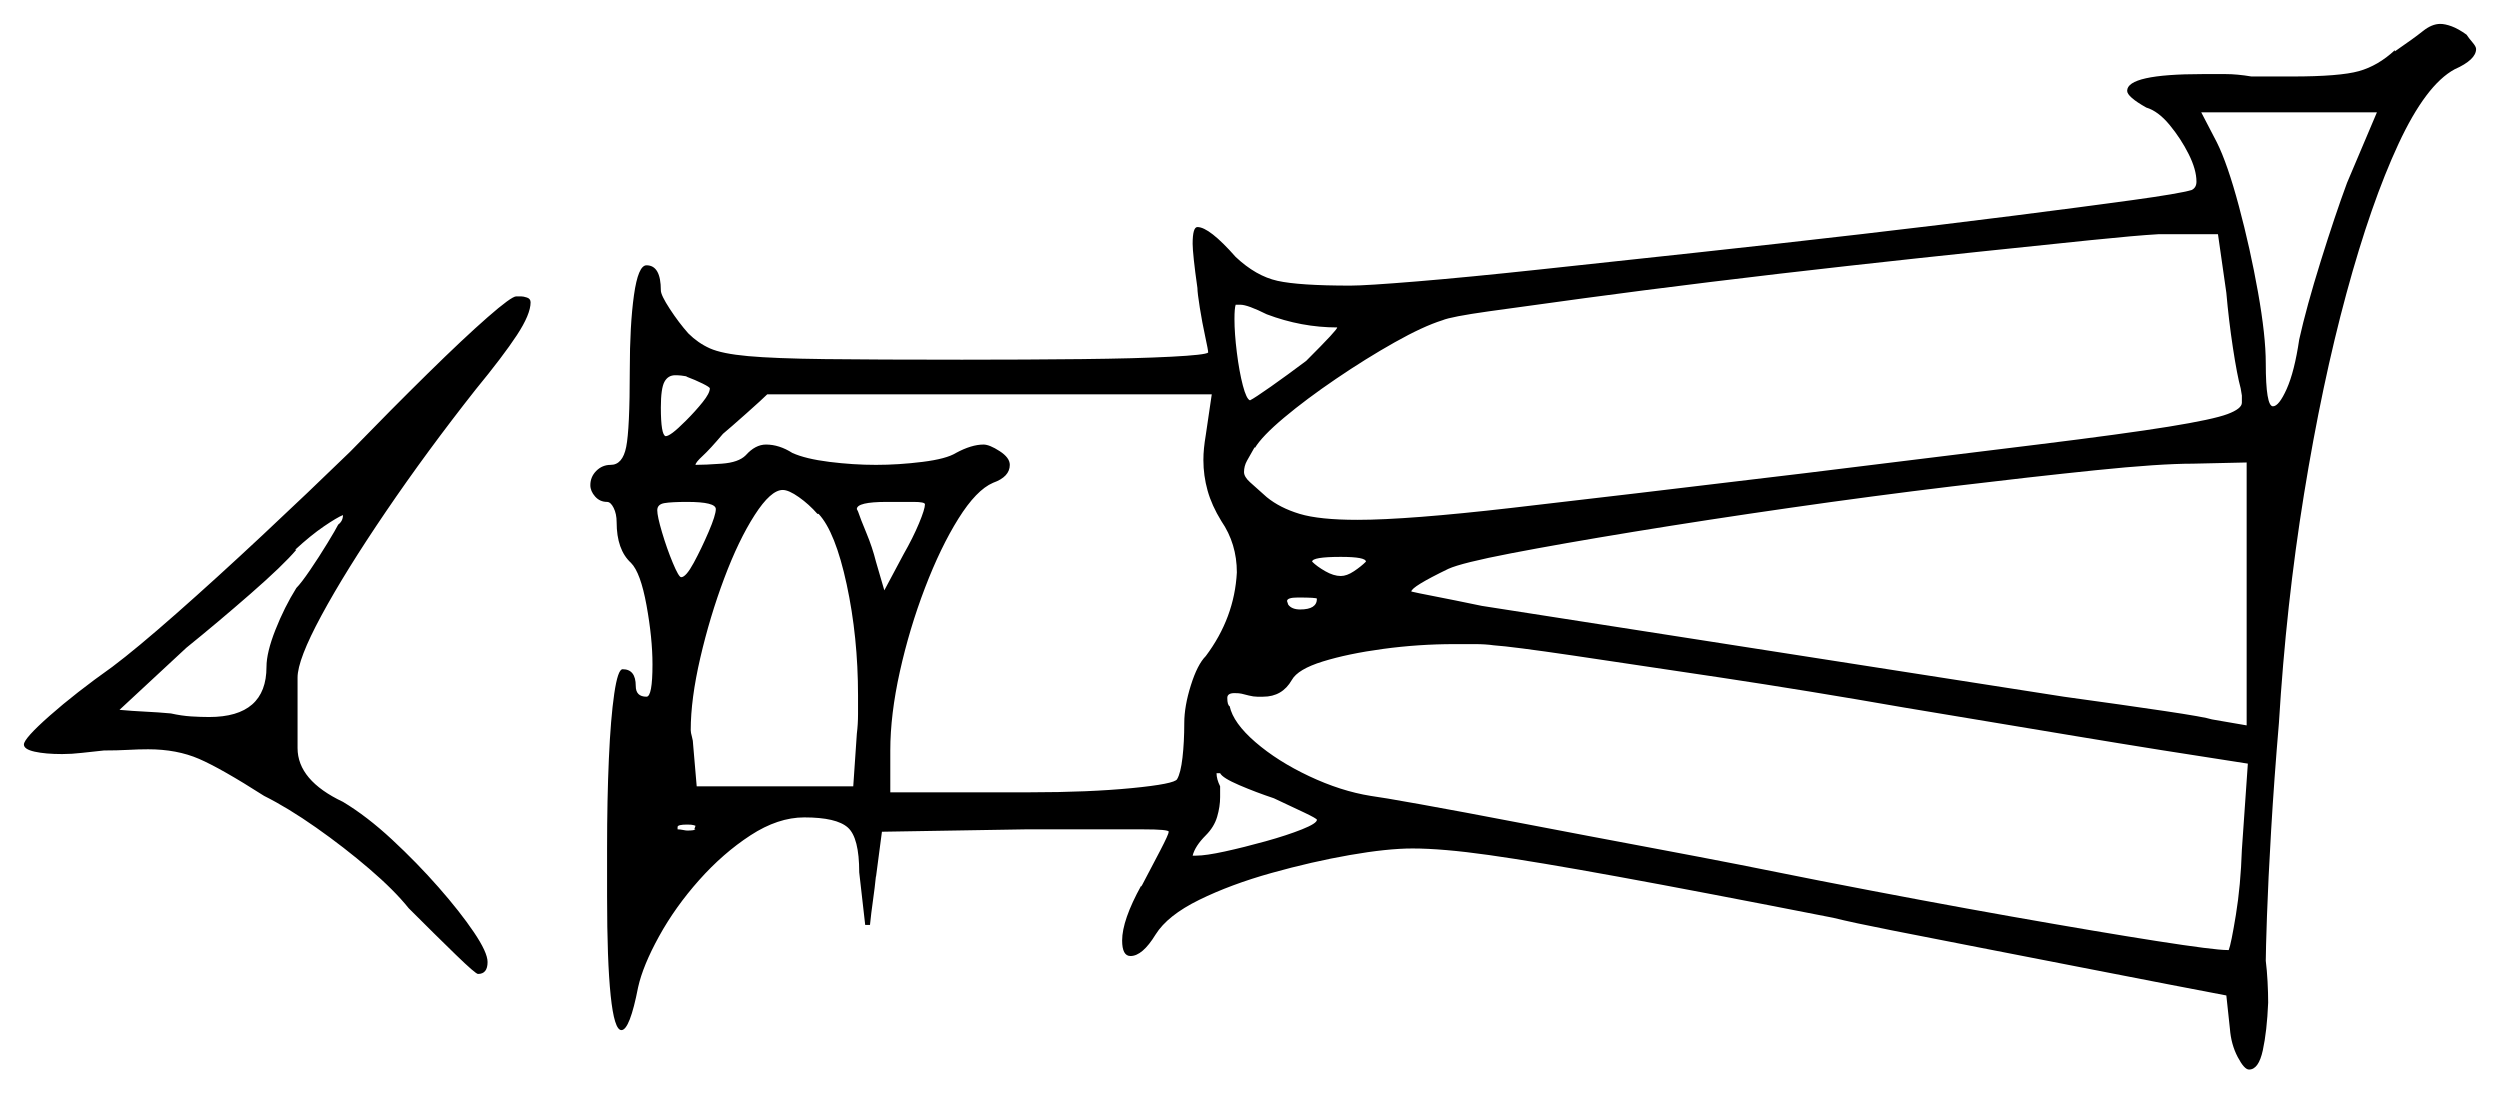 <svg xmlns="http://www.w3.org/2000/svg" width="1046.0" height="457.5" viewBox="0 0 1046.0 457.5"><path d="M141.5 219.5Q143.5 218.0 143.5 215.5Q141.0 216.5 135.5 220.25Q130.0 224.0 123.5 230.0H124.0Q118.5 236.5 104.75 248.5Q91.0 260.5 78.0 271.0L50.0 297.0Q55.5 297.5 60.75 297.75Q66.0 298.0 71.5 298.5Q76.0 299.5 80.0 299.75Q84.0 300.0 87.5 300.0Q111.5 300.0 111.5 279.0Q111.5 273.0 115.25 263.5Q119.0 254.0 124.0 246.0Q126.0 244.0 129.75 238.5Q133.5 233.0 137.0 227.25Q140.5 221.5 141.5 219.5ZM291.0 347.0H290.5L291.0 345.5Q291.0 345.5 290.25 345.25Q289.5 345.0 287.5 345.0Q283.5 345.0 283.5 346.0V347.0Q284.5 347.0 285.75 347.25Q287.0 347.5 287.5 347.5Q290.5 347.5 291.0 347.0ZM533.0 334.0Q525.5 331.5 518.5 328.5Q511.5 325.5 510.5 323.5H509.0Q509.0 326.0 510.5 329.0V333.5Q510.5 337.5 509.25 341.75Q508.0 346.0 504.5 349.5Q500.0 354.0 499.0 358.0H500.5Q504.5 358.0 512.5 356.25Q520.5 354.5 529.5 352.0Q538.5 349.5 544.75 347.0Q551.0 344.5 551.0 343.0Q551.0 342.5 545.75 340.0Q540.5 337.5 533.0 334.0ZM796.5 296.0Q756.5 289.0 720.0 283.5Q683.5 278.0 658.0 274.25Q632.5 270.5 625.0 270.0Q621.5 269.5 617.25 269.5Q613.0 269.5 608.5 269.5Q593.5 269.5 578.75 271.5Q564.0 273.5 553.5 276.75Q543.0 280.0 540.5 284.5Q536.5 291.5 528.5 291.5Q527.5 291.5 526.0 291.5Q524.5 291.5 522.5 291.0Q520.5 290.5 519.5 290.25Q518.5 290.0 516.5 290.0Q513.5 290.0 513.5 292.0Q513.5 295.0 514.5 295.5Q516.0 302.5 525.25 310.5Q534.5 318.5 547.75 324.75Q561.0 331.0 573.5 333.0Q577.5 333.5 594.25 336.5Q611.0 339.5 637.0 344.5Q663.0 349.5 695.0 355.5Q727.0 361.5 761.5 368.5Q805.0 377.0 841.75 383.5Q878.5 390.0 902.5 393.75Q926.5 397.5 932.0 397.5H932.5Q933.5 395.0 935.5 382.75Q937.5 370.5 938.0 355.5L940.5 319.5Q904.5 314.0 868.5 308.0Q832.5 302.0 796.5 296.0ZM297.0 162.5Q297.0 162.0 294.0 160.5Q291.0 159.0 287.0 157.5H287.5Q285.0 157.0 282.5 157.0Q279.5 157.0 278.0 159.75Q276.5 162.5 276.5 170.5Q276.5 182.0 278.5 182.5Q279.5 182.5 281.5 181.0Q283.5 179.5 287.0 176.0Q291.0 172.0 294.0 168.25Q297.0 164.5 297.0 162.5ZM285.0 241.5Q287.0 241.5 290.25 235.5Q293.5 229.5 296.5 222.5Q299.5 215.5 299.5 213.0Q299.5 210.0 287.5 210.0Q281.0 210.0 278.0 210.5Q275.0 211.0 275.0 213.5Q275.0 216.0 277.0 222.75Q279.0 229.5 281.5 235.5Q284.0 241.5 285.0 241.5ZM342.5 215.0H342.0Q338.5 211.0 334.25 208.0Q330.0 205.0 327.5 205.0Q322.5 205.0 315.75 215.5Q309.0 226.0 303.0 242.0Q297.0 258.0 293.0 275.25Q289.0 292.5 289.0 305.5Q289.0 306.5 289.5 308.25Q290.0 310.0 290.0 311.5L291.5 329.0H357.0L358.5 307.0Q359.0 303.0 359.0 298.75Q359.0 294.5 359.0 291.0Q359.0 266.5 354.25 244.5Q349.5 222.5 342.5 215.0ZM387.0 211.0Q387.0 210.0 382.25 210.0Q377.5 210.0 371.0 210.0Q358.5 210.0 358.5 213.0L359.0 214.0Q360.0 217.0 362.5 223.0Q365.0 229.0 366.5 235.0L370.0 247.0L378.0 232.0Q382.0 225.0 384.5 219.0Q387.0 213.0 387.0 211.0ZM504.5 182.0 507.0 165.0H321.0Q319.0 167.0 312.25 173.0Q305.5 179.0 302.5 181.5Q297.0 188.0 294.0 190.75Q291.0 193.5 291.0 194.5Q295.0 194.5 302.0 194.0Q309.0 193.5 312.0 190.5Q316.0 186.0 320.5 186.0Q326.0 186.0 331.5 189.5Q337.0 192.0 347.0 193.25Q357.0 194.5 366.5 194.5Q376.0 194.5 386.0 193.25Q396.0 192.0 400.0 189.5Q406.5 186.0 411.5 186.0Q414.0 186.0 418.25 188.75Q422.5 191.5 422.5 194.5Q422.5 199.5 415.5 202.0Q408.5 205.0 401.0 217.0Q393.5 229.0 387.0 246.0Q380.5 263.0 376.5 281.0Q372.5 299.0 372.5 314.0V331.5H431.0Q455.5 331.5 473.5 329.75Q491.5 328.0 492.5 326.0Q494.0 323.5 494.75 317.0Q495.5 310.5 495.5 302.5Q495.5 295.5 498.25 286.75Q501.0 278.0 504.5 274.5Q516.5 258.5 517.5 239.5Q517.5 227.5 511.0 218.0Q507.0 211.5 505.25 205.25Q503.5 199.0 503.5 192.5Q503.5 190.0 503.75 187.5Q504.0 185.0 504.5 182.0ZM551.0 250.5Q551.0 250.0 543.0 250.0Q538.5 250.0 538.5 251.5L539.0 253.0Q540.5 255.0 544.0 255.0Q551.0 255.0 551.0 250.5ZM571.5 235.0Q571.5 233.0 561.0 233.0Q549.0 233.0 549.0 235.0Q551.0 237.0 554.5 239.0Q558.0 241.0 561.0 241.0Q563.5 241.0 566.5 239.0Q569.5 237.0 571.5 235.0ZM925.5 301.0 940.0 303.5V193.5L917.5 194.0Q903.5 194.0 876.75 196.75Q850.0 199.5 816.75 203.5Q783.5 207.5 748.75 212.5Q714.0 217.5 683.5 222.5Q653.0 227.5 632.25 231.5Q611.5 235.5 606.0 238.0Q590.5 245.5 590.5 247.5Q592.5 248.0 600.25 249.5Q608.0 251.0 620.0 253.5Q680.5 263.0 741.75 272.5Q803.0 282.0 863.5 291.5Q889.0 295.0 905.75 297.5Q922.5 300.0 925.5 301.0ZM559.5 137.0Q544.5 137.0 530.0 131.5Q522.0 127.5 519.0 127.5H517.0Q516.5 129.0 516.5 133.5Q516.5 139.5 517.5 147.5Q518.5 155.5 520.0 161.25Q521.5 167.0 523.0 167.5Q525.0 166.5 531.75 161.75Q538.5 157.0 546.5 151.0Q553.5 144.0 556.5 140.75Q559.5 137.5 559.5 137.0ZM931.5 122.5 928.0 98.0H903.0Q894.0 98.5 874.5 100.5Q855.0 102.5 828.75 105.25Q802.5 108.0 773.25 111.25Q744.0 114.5 715.5 118.0Q687.0 121.5 663.0 124.75Q639.0 128.0 623.0 130.25Q607.0 132.5 603.5 134.0Q595.5 136.5 583.5 143.25Q571.5 150.0 559.0 158.5Q546.5 167.0 537.25 174.75Q528.0 182.5 525.0 187.5V187.0Q523.0 190.5 521.75 192.75Q520.5 195.0 520.5 197.5Q520.5 199.5 523.0 201.75Q525.5 204.0 530.0 208.0Q535.5 212.5 543.75 215.0Q552.0 217.5 568.0 217.5Q589.0 217.5 632.5 212.5Q676.0 207.5 755.0 198.0Q816.0 190.5 852.5 186.0Q889.0 181.5 907.5 178.5Q926.0 175.5 932.0 173.25Q938.0 171.0 938.0 168.5V165.5L937.5 162.5Q936.0 157.0 934.25 145.5Q932.5 134.0 931.5 122.5ZM982.0 76.5 994.5 47.0H921.0L927.5 59.5Q932.0 68.5 936.75 86.25Q941.5 104.0 944.75 122.25Q948.0 140.5 948.0 152.0Q948.0 170.0 951.0 170.0Q953.5 170.0 956.75 162.75Q960.0 155.5 962.0 142.0Q965.0 128.5 971.0 109.25Q977.0 90.0 982.0 76.5ZM146.5 189.0Q164.0 171.0 179.0 156.25Q194.0 141.5 204.0 132.75Q214.0 124.0 216.0 124.0H218.0Q219.0 124.0 220.5 124.5Q222.0 125.0 222.0 126.5Q222.0 131.5 216.25 140.25Q210.5 149.0 199.0 163.0Q178.5 189.0 161.5 214.0Q144.5 239.0 134.5 257.5Q124.5 276.0 124.5 283.5V313.0Q124.5 326.5 143.5 335.5Q153.5 341.5 164.0 351.25Q174.5 361.0 183.5 371.25Q192.5 381.5 198.25 390.0Q204.0 398.5 204.0 402.5Q204.0 407.5 200.0 407.5Q199.0 407.5 190.75 399.5Q182.5 391.5 171.0 380.0Q165.0 372.5 154.5 363.5Q144.0 354.5 132.25 346.25Q120.5 338.0 110.5 333.0Q92.5 321.5 83.25 317.5Q74.0 313.5 62.0 313.5Q58.0 313.5 53.5 313.75Q49.0 314.0 43.5 314.0Q38.5 314.5 34.25 315.0Q30.0 315.5 26.0 315.5Q19.0 315.5 14.5 314.5Q10.0 313.5 10.0 311.5Q10.0 309.0 20.75 299.5Q31.5 290.0 47.0 279.0Q57.0 271.5 73.75 256.75Q90.5 242.0 109.75 224.0Q129.0 206.0 146.5 189.0ZM1002.0 21.0V21.5Q1010.0 16.0 1013.75 13.0Q1017.5 10.0 1021.0 10.0Q1023.0 10.0 1025.75 11.0Q1028.5 12.0 1032.0 14.5Q1033.0 16.0 1034.5 17.75Q1036.0 19.5 1036.0 20.5Q1036.0 25.0 1027.0 29.0Q1015.0 35.5 1003.5 60.25Q992.0 85.0 981.75 122.75Q971.5 160.5 964.0 206.75Q956.5 253.0 953.5 302.5Q951.5 326.0 950.25 347.25Q949.0 368.5 948.5 383.25Q948.0 398.0 948.0 402.0Q948.5 406.0 948.75 410.75Q949.0 415.5 949.0 419.5Q948.5 431.5 946.75 439.5Q945.0 447.5 941.0 447.5Q939.0 447.5 936.25 442.25Q933.5 437.0 933.0 430.5L931.5 416.5Q923.5 415.0 906.75 411.75Q890.0 408.5 869.5 404.5Q849.0 400.5 828.5 396.5Q808.0 392.5 791.5 389.25Q775.0 386.0 767.0 384.0Q711.0 373.0 676.75 366.75Q642.5 360.5 623.0 357.75Q603.5 355.0 591.0 355.0Q580.5 355.0 564.75 357.75Q549.0 360.5 532.0 365.25Q515.0 370.0 501.75 376.5Q488.5 383.0 483.5 391.0Q478.0 400.0 473.0 400.0Q469.5 400.0 469.5 393.5Q469.5 385.0 477.5 370.5V371.0Q482.0 362.5 485.5 355.75Q489.0 349.0 489.0 348.0Q489.0 347.0 478.25 347.0Q467.5 347.0 451.0 347.0H429.0L369.0 348.0L366.5 367.0V366.5Q366.0 371.5 365.25 376.75Q364.5 382.0 364.0 387.0H362.0L359.5 365.0Q359.5 350.5 354.75 346.25Q350.0 342.0 336.5 342.0Q325.5 342.0 314.0 349.5Q302.5 357.0 292.5 368.25Q282.5 379.5 275.75 391.75Q269.0 404.0 267.0 413.0Q263.5 431.0 260.0 431.0Q257.0 431.0 255.5 416.5Q254.0 402.0 254.0 375.0V355.0Q254.0 334.5 254.75 317.5Q255.5 300.5 257.0 290.25Q258.5 280.0 260.5 280.0Q266.0 280.0 266.0 287.0Q266.0 291.5 270.5 291.5Q273.0 291.5 273.0 278.0Q273.0 267.0 270.5 253.25Q268.0 239.5 264.0 235.5Q258.0 230.0 258.0 218.5Q258.0 215.0 256.75 212.5Q255.5 210.0 254.0 210.0Q251.0 210.0 249.0 207.75Q247.0 205.5 247.0 203.0Q247.0 199.5 249.5 197.0Q252.0 194.5 255.5 194.5Q260.5 194.5 262.0 187.0Q263.5 179.5 263.5 155.0Q263.5 136.0 265.25 123.5Q267.0 111.0 270.5 111.0Q276.5 111.0 276.5 121.5Q276.5 123.5 280.25 129.25Q284.0 135.0 288.0 139.5Q292.0 143.5 297.0 145.75Q302.0 148.0 313.0 149.0Q324.0 150.0 345.25 150.25Q366.5 150.5 402.5 150.5Q429.5 150.5 452.5 150.25Q475.5 150.0 490.0 149.25Q504.5 148.5 505.5 147.5Q505.5 146.5 504.25 140.75Q503.0 135.0 502.0 128.75Q501.0 122.5 501.0 120.5Q500.0 113.5 499.5 108.75Q499.0 104.0 499.0 102.0Q499.0 95.0 501.0 95.0Q506.0 95.0 517.0 107.5Q525.5 115.5 534.5 117.5Q543.5 119.5 565.0 119.5Q571.5 119.5 592.75 117.75Q614.0 116.0 644.25 112.75Q674.5 109.5 709.25 105.75Q744.0 102.0 778.5 98.0Q813.0 94.0 842.5 90.25Q872.0 86.5 892.0 83.75Q912.0 81.0 917.0 79.5Q919.0 78.5 919.0 76.0Q919.0 71.0 915.75 64.5Q912.5 58.0 907.75 52.25Q903.0 46.5 898.0 45.0Q890.0 40.5 890.0 38.0Q890.0 31.0 921.5 31.0Q926.5 31.0 931.25 31.0Q936.0 31.0 942.0 32.0H959.0Q979.0 32.0 987.0 29.75Q995.0 27.5 1002.0 21.0Z" fill="black" /></svg>